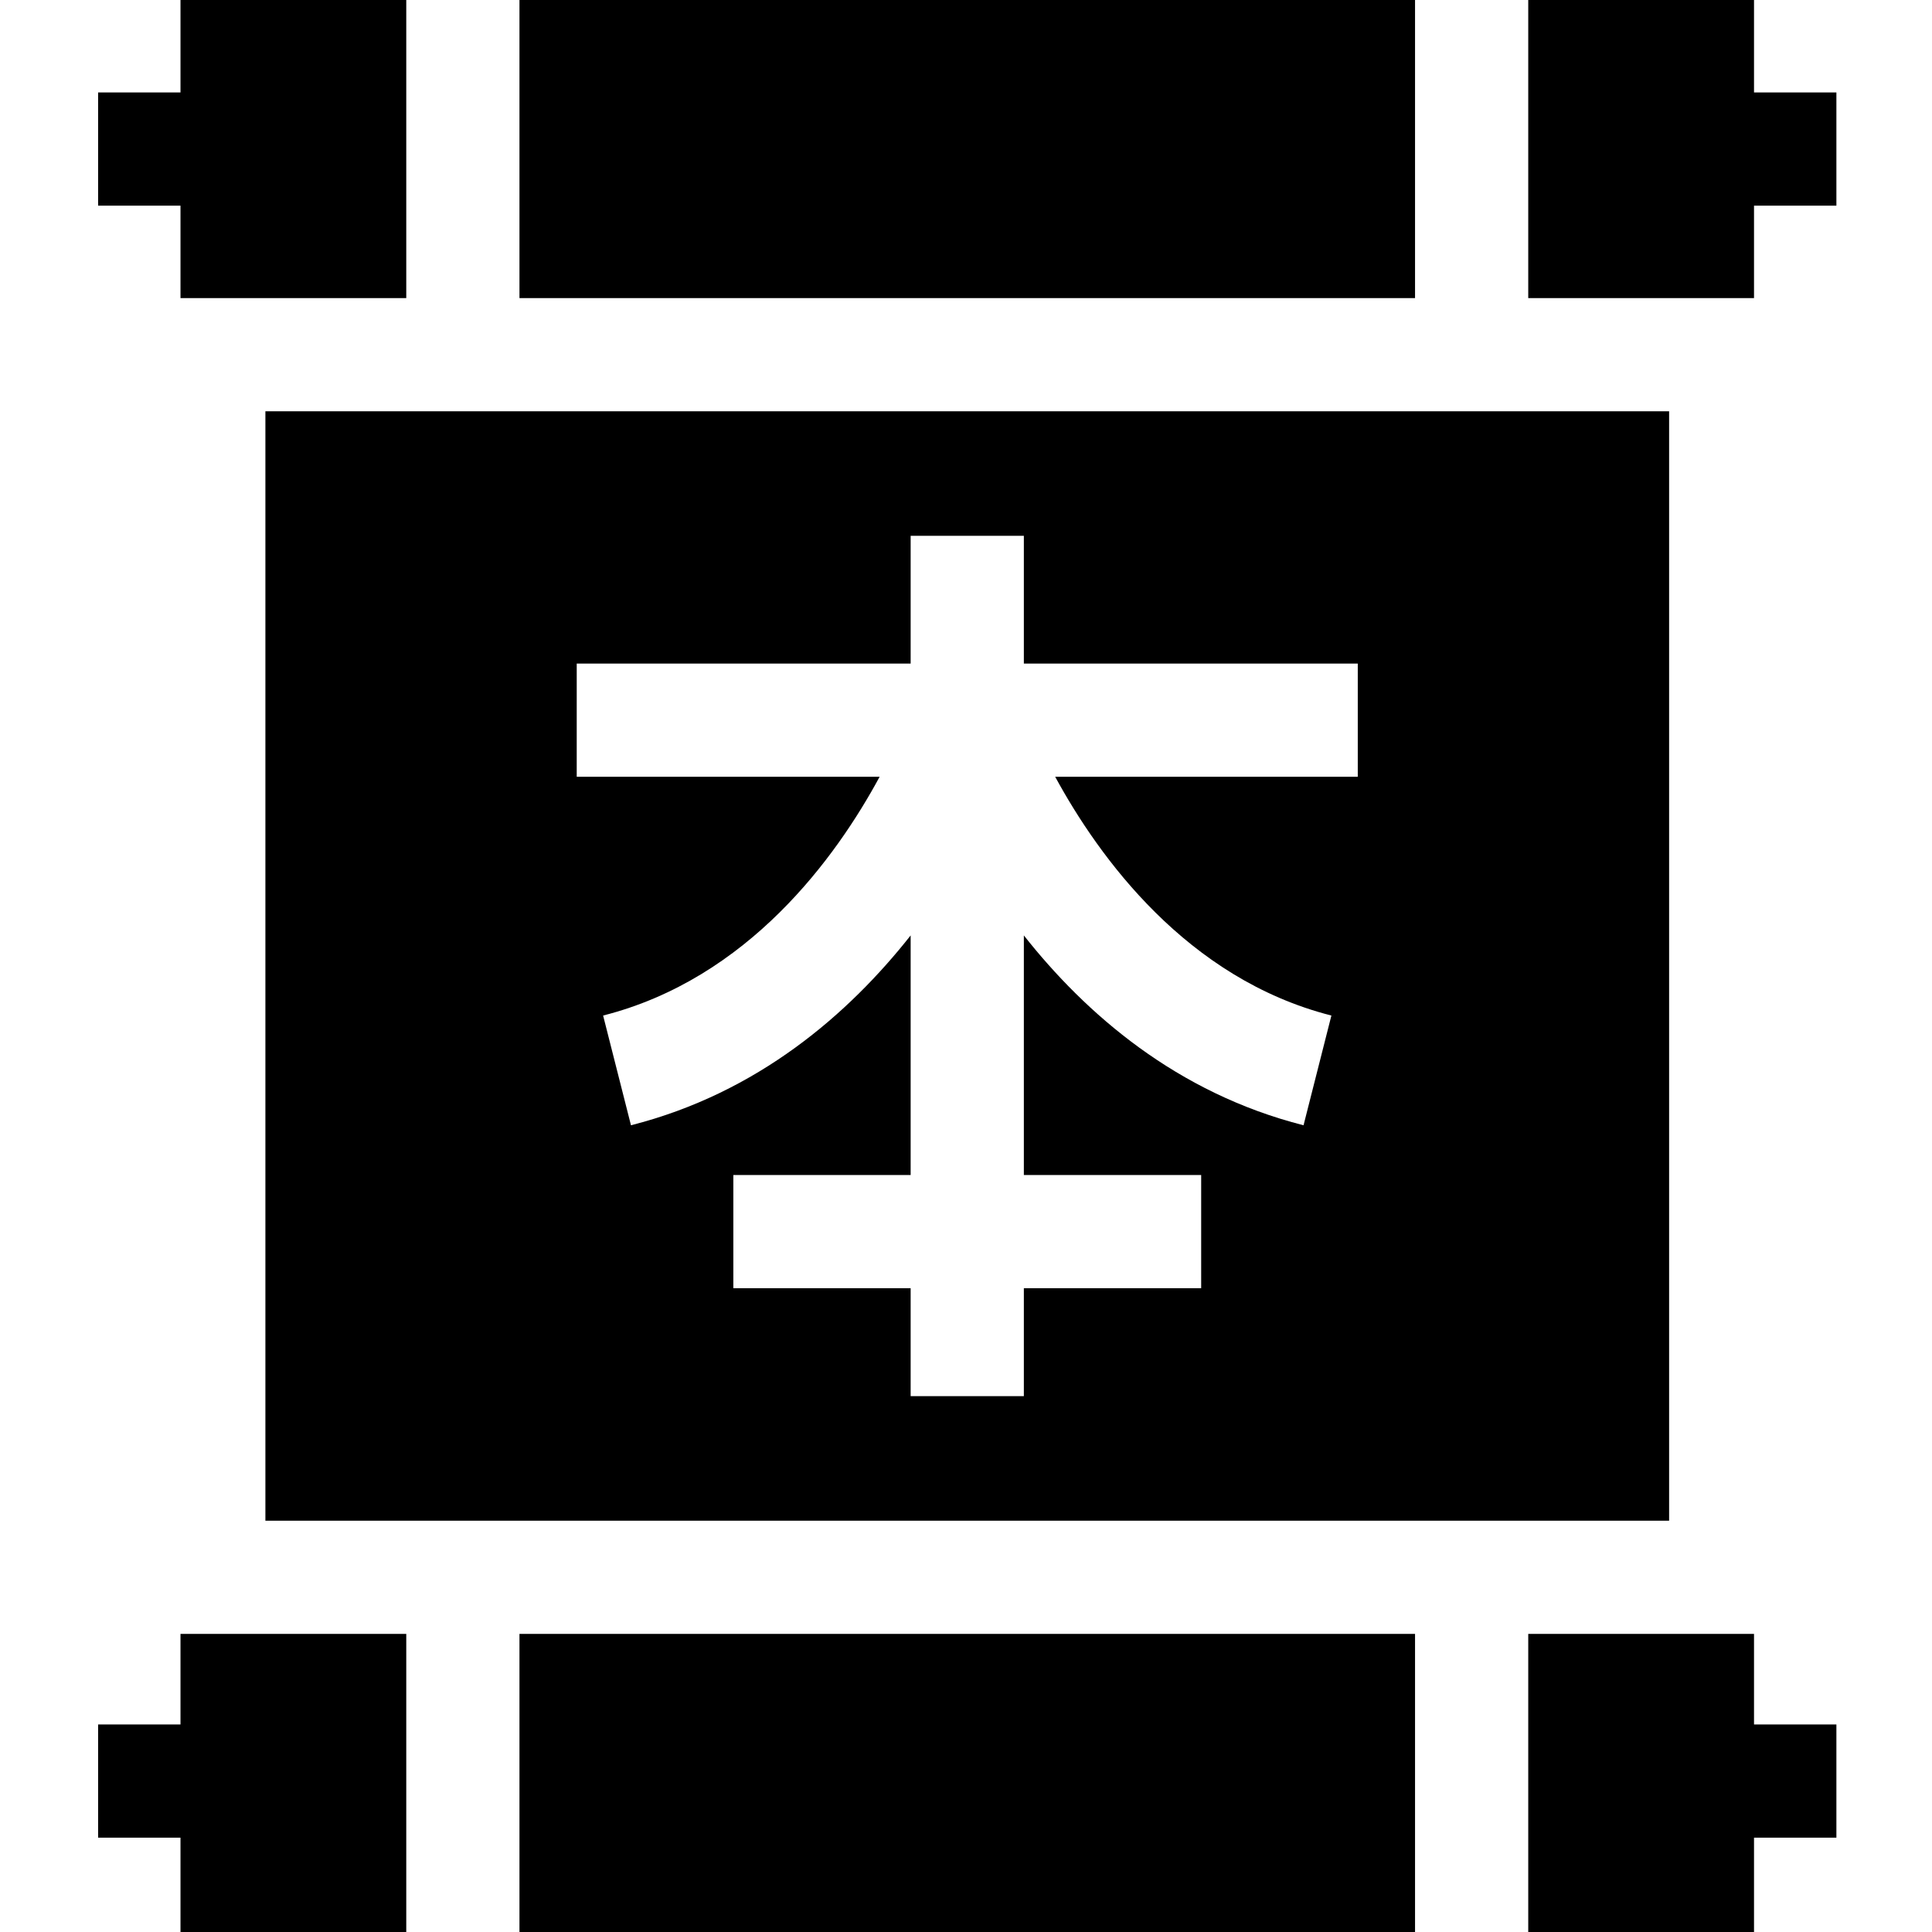 <svg height="512pt" viewBox="-25 0 511 512" width="512pt" xmlns="http://www.w3.org/2000/svg"><path d="m112.164 433h237.336v79h-237.336zm0 0"/><path d="m44.832 403h372v-294h-372zm82.508-227.145h88.492v-33.855h30v33.855h88.492v30h-80.188c11.598 21.332 34.883 53.547 73.199 63.273l-7.383 29.078c-33.645-8.543-57.715-29.523-74.121-50.309v63.496h46.992v30h-46.992v28.605h-30v-28.605h-46.988v-30h46.988v-63.496c-16.402 20.789-40.473 41.766-74.117 50.309l-7.383-29.078c38.551-9.789 61.762-41.973 73.277-63.273h-80.27zm0 0"/><path d="m22.332 79h59.832v-79h-59.832v24.5h-21.832v30h21.832zm0 0"/><path d="m112.164 0h237.336v79h-237.336zm0 0"/><path d="m439.332 24.5v-24.5h-59.832v79h59.832v-24.5h21.832v-30zm0 0"/><path d="m82.164 512v-79h-59.832v24h-21.832v30h21.832v25zm0 0"/><path d="m439.332 433h-59.832v79h59.832v-25h21.832v-30h-21.832zm0 0"/></svg>